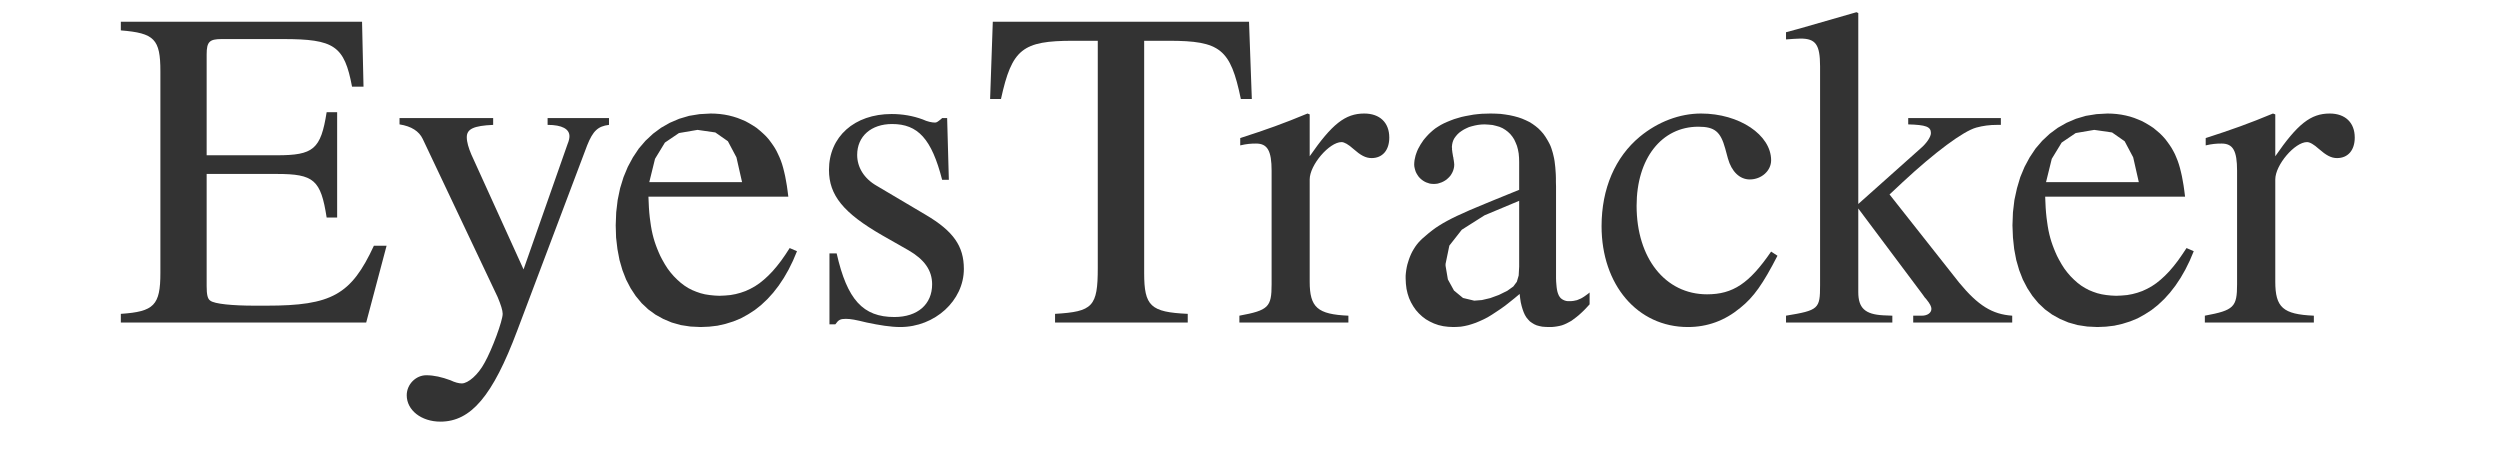 <?xml version="1.0" encoding="UTF-8" standalone="no"?>
<!DOCTYPE svg PUBLIC "-//W3C//DTD SVG 1.1//EN" "http://www.w3.org/Graphics/SVG/1.1/DTD/svg11.dtd">
<svg version="1.1" xmlns="http://www.w3.org/2000/svg" xmlns:xlink="http://www.w3.org/1999/xlink" preserveAspectRatio="xMidYMid meet" viewBox="-1 -1 187 37.535" width="183" height="33.54"><defs><path d="M21.77 19.13C21.15 19.13 20.8 19.13 20.73 19.13C18.87 23.15 17.27 24.04 11.95 24.04C11.85 24.04 11.04 24.04 10.94 24.04C9.16 24.04 7.67 23.9 7.33 23.63C7.11 23.49 7.03 23.15 7.03 22.44C7.03 21.83 7.03 18.77 7.03 13.25C10.47 13.25 12.38 13.25 12.77 13.25C15.82 13.25 16.38 13.73 16.86 16.82C16.92 16.82 17.2 16.82 17.72 16.82L17.72 8.19C17.2 8.19 16.92 8.19 16.86 8.19C16.38 11.24 15.78 11.72 12.77 11.72C12.38 11.72 10.47 11.72 7.03 11.72C7.03 6.77 7.03 4.01 7.03 3.46C7.03 2.42 7.26 2.2 8.26 2.2C8.77 2.2 12.78 2.2 13.29 2.2C17.49 2.2 18.31 2.75 18.94 6.1C19.01 6.1 19.32 6.1 19.88 6.1L19.76 0.78L0 0.78C0 1.21 0 1.44 0 1.49C2.75 1.71 3.24 2.2 3.24 4.84C3.24 6.49 3.24 19.71 3.24 21.36C3.24 24.01 2.72 24.53 0 24.71C0 24.76 0 25 0 25.42L20.1 25.42L21.77 19.13Z" id="a4JexlCJIj"></path><path d="M39.99 8.67L34.96 8.67C34.96 9.01 34.96 9.19 34.96 9.23C36.15 9.23 36.75 9.57 36.75 10.16C36.75 10.31 36.71 10.53 36.6 10.79C36.36 11.48 35.16 14.9 32.99 21.07C30.42 15.42 28.99 12.28 28.71 11.65C28.49 11.13 28.34 10.64 28.34 10.24C28.34 9.57 28.89 9.3 30.5 9.23C30.5 9.19 30.5 9.01 30.5 8.67L22.83 8.67C22.83 8.98 22.83 9.16 22.83 9.19C23.8 9.34 24.43 9.75 24.73 10.38C25.34 11.68 30.25 22.04 30.87 23.34C31.13 23.97 31.28 24.42 31.28 24.71C31.28 25.27 30.42 27.62 29.79 28.73C29.27 29.7 28.45 30.41 27.93 30.41C27.7 30.41 27.37 30.33 27 30.15C26.29 29.89 25.66 29.74 25.02 29.74C24.17 29.74 23.42 30.48 23.42 31.38C23.42 32.6 24.61 33.54 26.18 33.54C28.67 33.54 30.46 31.45 32.47 26.09C33.04 24.57 37.63 12.42 38.2 10.91C38.68 9.71 39.09 9.34 39.99 9.23C39.99 9.23 39.99 9.04 39.99 8.67Z" id="i1u9K9EjwA"></path><path d="M49.08 8.34L49.45 8.39L49.81 8.46L50.16 8.55L50.51 8.66L50.84 8.79L51.17 8.93L51.48 9.1L51.78 9.28L52.07 9.47L52.34 9.69L52.6 9.92L52.85 10.16L53.08 10.42L53.26 10.66L53.43 10.9L53.58 11.13L53.72 11.38L53.84 11.63L53.96 11.89L54.07 12.16L54.17 12.45L54.26 12.76L54.34 13.08L54.42 13.43L54.49 13.81L54.56 14.21L54.62 14.64L54.68 15.11L43.22 15.11L43.24 15.57L43.26 16.01L43.29 16.42L43.33 16.81L43.38 17.18L43.43 17.53L43.49 17.87L43.56 18.19L43.64 18.5L43.73 18.8L43.83 19.09L43.94 19.38L44.06 19.67L44.19 19.96L44.34 20.25L44.56 20.64L44.79 21L45.04 21.33L45.3 21.63L45.58 21.91L45.86 22.16L46.16 22.39L46.47 22.59L46.8 22.76L47.14 22.9L47.49 23.02L47.85 23.11L48.23 23.17L48.62 23.21L49.02 23.23L49.49 23.21L49.94 23.17L50.37 23.09L50.78 22.98L51.18 22.84L51.57 22.66L51.95 22.45L52.32 22.2L52.68 21.91L53.03 21.59L53.39 21.22L53.74 20.81L54.09 20.36L54.44 19.86L54.79 19.32L55.39 19.58L55.06 20.36L54.7 21.09L54.31 21.77L53.89 22.4L53.44 22.98L52.97 23.5L52.46 23.98L51.93 24.4L51.37 24.76L50.79 25.08L50.18 25.33L49.54 25.53L48.88 25.68L48.2 25.76L47.5 25.79L46.66 25.75L45.87 25.63L45.13 25.42L44.44 25.13L43.79 24.77L43.2 24.34L42.66 23.83L42.18 23.25L41.76 22.61L41.39 21.9L41.09 21.13L40.85 20.3L40.68 19.4L40.57 18.46L40.54 17.46L40.58 16.39L40.7 15.38L40.9 14.42L41.18 13.51L41.53 12.67L41.95 11.89L42.43 11.17L42.98 10.53L43.59 9.96L44.25 9.47L44.97 9.06L45.74 8.73L46.55 8.49L47.41 8.35L48.32 8.3L48.7 8.31L49.08 8.34ZM44.57 10.68L43.76 12.01L43.29 13.92L50.89 13.92L50.43 11.89L49.73 10.57L48.7 9.85L47.24 9.64L45.72 9.9L44.57 10.68Z" id="dciVjZfKa"></path><path d="M65.94 16.6C65.53 16.36 62.32 14.46 61.92 14.22C60.87 13.62 60.32 12.69 60.32 11.69C60.32 10.16 61.47 9.16 63.18 9.16C65.3 9.16 66.42 10.38 67.28 13.73C67.31 13.73 67.5 13.73 67.83 13.73L67.69 8.67L67.28 8.67C67.23 8.72 67.21 8.74 67.2 8.75C66.87 9.01 66.83 9.04 66.68 9.04C66.46 9.04 66.08 8.97 65.68 8.78C64.89 8.49 64.04 8.34 63.14 8.34C60.09 8.34 58.01 10.2 58.01 12.92C58.01 15 59.2 16.45 62.36 18.27C62.58 18.4 64.31 19.38 64.52 19.5C65.82 20.25 66.46 21.14 66.46 22.29C66.46 23.93 65.27 24.97 63.37 24.97C60.8 24.97 59.5 23.56 58.64 19.76C58.6 19.76 58.4 19.76 58.05 19.76L58.05 25.57C58.34 25.57 58.5 25.57 58.53 25.57C58.79 25.2 58.94 25.12 59.39 25.12C59.79 25.12 60.2 25.2 61.1 25.42C62.14 25.64 63.07 25.79 63.85 25.79C66.68 25.79 69.06 23.63 69.06 21.03C69.06 19.17 68.21 17.94 65.94 16.6Z" id="b1r6XOfrGr"></path><path d="M92.65 7.11L92.42 0.78L71.43 0.78L71.21 7.11C71.74 7.11 72.04 7.11 72.1 7.11C73 3.01 73.85 2.34 78.02 2.34C78.15 2.34 78.82 2.34 80.03 2.34C80.03 13.51 80.03 19.71 80.03 20.95C80.03 24.12 79.62 24.53 76.53 24.71C76.53 24.76 76.53 25 76.53 25.42L87.4 25.42C87.4 25 87.4 24.76 87.4 24.71C84.35 24.57 83.83 24.08 83.83 21.36C83.83 20.1 83.83 13.76 83.83 2.34C85.03 2.34 85.7 2.34 85.84 2.34C90.08 2.34 90.9 3.01 91.75 7.11C91.87 7.11 92.17 7.11 92.65 7.11Z" id="aDVA7RFXp"></path><path d="M101.86 8.3C100.3 8.3 99.22 9.16 97.39 11.8C97.39 11.57 97.39 10.43 97.39 8.37C97.28 8.33 97.22 8.3 97.21 8.3C95.24 9.12 93.9 9.6 91.7 10.31C91.7 10.37 91.7 10.85 91.7 10.91C92.22 10.79 92.56 10.76 93 10.76C93.93 10.76 94.27 11.35 94.27 12.99C94.27 13.92 94.27 21.36 94.27 22.29C94.27 24.16 94.01 24.42 91.63 24.86C91.63 24.9 91.63 25.09 91.63 25.42L100.56 25.42C100.56 25.09 100.56 24.9 100.56 24.86C98.03 24.75 97.39 24.19 97.39 22.07C97.39 21.23 97.39 14.53 97.39 13.7C97.39 12.51 99 10.64 100 10.64C100.22 10.64 100.56 10.83 100.97 11.2C101.56 11.72 101.97 11.95 102.46 11.95C103.35 11.95 103.91 11.31 103.91 10.27C103.91 9.04 103.13 8.3 101.86 8.3Z" id="a72BIeVZYB"></path><path d="M113.03 8.33L113.41 8.38L113.78 8.44L114.14 8.52L114.47 8.61L114.79 8.72L115.09 8.85L115.38 8.99L115.64 9.15L115.89 9.33L116.12 9.52L116.33 9.73L116.53 9.96L116.7 10.2L116.86 10.46L116.95 10.62L117.04 10.79L117.12 10.96L117.19 11.15L117.25 11.34L117.31 11.54L117.36 11.75L117.41 11.97L117.45 12.2L117.48 12.45L117.51 12.71L117.53 12.98L117.55 13.27L117.56 13.58L117.56 13.91L117.57 14.26L117.57 21.51L117.57 21.81L117.58 22.08L117.6 22.32L117.62 22.54L117.65 22.74L117.69 22.92L117.74 23.07L117.8 23.21L117.87 23.32L117.95 23.42L118.05 23.5L118.15 23.56L118.26 23.61L118.39 23.65L118.53 23.67L118.68 23.67L118.79 23.67L118.89 23.66L118.99 23.65L119.09 23.63L119.18 23.61L119.28 23.59L119.38 23.55L119.47 23.51L119.57 23.47L119.67 23.42L119.77 23.36L119.88 23.29L119.98 23.22L120.09 23.14L120.2 23.06L120.32 22.96L120.32 23.93L120.08 24.19L119.86 24.42L119.64 24.63L119.43 24.82L119.22 24.99L119.02 25.14L118.83 25.28L118.63 25.39L118.44 25.49L118.24 25.58L118.05 25.65L117.85 25.7L117.64 25.74L117.43 25.77L117.2 25.79L116.97 25.79L116.7 25.78L116.44 25.76L116.2 25.71L115.98 25.65L115.78 25.56L115.6 25.45L115.43 25.33L115.28 25.17L115.14 25L115.02 24.8L114.92 24.58L114.83 24.33L114.75 24.06L114.68 23.76L114.63 23.43L114.59 23.08L114.17 23.43L113.77 23.75L113.39 24.05L113.01 24.32L112.65 24.56L112.3 24.79L111.97 24.99L111.64 25.16L111.31 25.31L111 25.44L110.68 25.55L110.38 25.64L110.07 25.71L109.77 25.76L109.46 25.78L109.16 25.79L108.73 25.77L108.33 25.72L107.94 25.63L107.57 25.5L107.23 25.34L106.9 25.15L106.61 24.93L106.34 24.68L106.09 24.4L105.88 24.1L105.69 23.77L105.53 23.42L105.41 23.05L105.32 22.66L105.27 22.24L105.25 21.81L105.25 21.58L105.27 21.35L105.3 21.12L105.34 20.89L105.39 20.67L105.46 20.44L105.53 20.22L105.61 20.01L105.7 19.8L105.8 19.6L105.91 19.41L106.03 19.22L106.16 19.04L106.29 18.88L106.44 18.72L106.59 18.57L106.88 18.32L107.15 18.09L107.43 17.87L107.7 17.67L107.99 17.48L108.3 17.29L108.64 17.1L109.02 16.9L109.45 16.69L109.94 16.47L110.49 16.22L111.11 15.96L111.83 15.66L112.63 15.33L113.54 14.96L114.55 14.55L114.55 12.28L114.54 11.92L114.51 11.57L114.45 11.25L114.37 10.95L114.26 10.68L114.14 10.42L113.99 10.19L113.82 9.98L113.63 9.8L113.42 9.64L113.19 9.5L112.94 9.39L112.66 9.31L112.37 9.24L112.06 9.21L111.72 9.19L111.45 9.2L111.18 9.23L110.92 9.28L110.68 9.34L110.44 9.41L110.22 9.51L110.02 9.61L109.83 9.73L109.65 9.86L109.5 10L109.37 10.15L109.25 10.31L109.16 10.48L109.1 10.65L109.06 10.83L109.04 11.02L109.04 11.07L109.05 11.12L109.05 11.17L109.05 11.22L109.05 11.27L109.06 11.33L109.07 11.38L109.07 11.44L109.08 11.49L109.09 11.55L109.1 11.61L109.11 11.67L109.12 11.73L109.13 11.79L109.14 11.85L109.16 11.91L109.16 11.96L109.17 12L109.18 12.05L109.18 12.09L109.19 12.13L109.2 12.17L109.2 12.21L109.21 12.25L109.21 12.29L109.22 12.32L109.22 12.35L109.22 12.39L109.23 12.42L109.23 12.45L109.23 12.48L109.23 12.51L109.22 12.66L109.19 12.81L109.15 12.95L109.09 13.1L109.02 13.23L108.94 13.36L108.84 13.48L108.73 13.59L108.61 13.7L108.48 13.79L108.34 13.87L108.19 13.94L108.04 13.99L107.88 14.04L107.72 14.06L107.56 14.07L107.39 14.06L107.23 14.04L107.08 13.99L106.93 13.94L106.79 13.87L106.66 13.79L106.53 13.69L106.42 13.59L106.32 13.48L106.23 13.35L106.15 13.22L106.08 13.08L106.03 12.93L105.99 12.78L105.96 12.63L105.95 12.47L105.96 12.29L105.98 12.11L106.02 11.93L106.06 11.75L106.12 11.57L106.19 11.38L106.27 11.2L106.37 11.02L106.47 10.84L106.59 10.66L106.71 10.48L106.85 10.31L106.99 10.15L107.15 9.98L107.31 9.83L107.48 9.68L107.68 9.52L107.91 9.37L108.14 9.23L108.39 9.1L108.66 8.98L108.93 8.87L109.22 8.76L109.52 8.67L109.83 8.58L110.15 8.51L110.48 8.45L110.81 8.39L111.16 8.35L111.5 8.32L111.85 8.31L112.21 8.3L112.63 8.31L113.03 8.33ZM109.85 17.82L108.83 19.12L108.52 20.62L108.52 20.77L108.71 21.89L109.21 22.8L109.95 23.41L110.87 23.63L111.5 23.58L112.18 23.42L112.89 23.16L113.58 22.82L114.07 22.47L114.36 22.08L114.51 21.57L114.55 20.84L114.55 15.45L111.71 16.64L109.85 17.82Z" id="f2cN9anRp"></path><path d="M135.19 19.61C133.4 22.22 132.06 23.11 129.94 23.11C126.51 23.11 124.17 20.14 124.17 15.86C124.17 11.98 126.22 9.38 129.23 9.38C130.57 9.38 131.05 9.79 131.43 11.17C131.45 11.25 131.63 11.9 131.65 11.98C131.95 13.06 132.62 13.7 133.44 13.7C134.4 13.7 135.19 12.99 135.19 12.13C135.19 10.05 132.58 8.3 129.45 8.3C127.7 8.3 125.92 8.97 124.43 10.2C122.42 11.87 121.3 14.44 121.3 17.53C121.3 22.33 124.24 25.79 128.37 25.79C129.97 25.79 131.39 25.27 132.65 24.23C133.77 23.34 134.52 22.26 135.71 19.95C135.71 19.95 135.24 19.65 135.19 19.61Z" id="i1ldPydgaE"></path><path d="M154.94 25.42C154.94 25.09 154.94 24.9 154.94 24.86C153.31 24.75 152.15 24.04 150.59 22.15C150.21 21.66 148.31 19.26 144.89 14.93C145.54 14.32 145.9 13.99 145.97 13.92C148.62 11.46 150.92 9.75 152 9.45C152.56 9.3 153.08 9.23 153.71 9.23C153.73 9.23 153.83 9.23 154.01 9.23L154.01 8.67L146.42 8.67C146.42 8.98 146.42 9.16 146.42 9.19C147.87 9.23 148.28 9.38 148.28 9.9C148.28 10.2 147.95 10.72 147.42 11.17C147.08 11.47 145.38 12.98 142.33 15.71L142.33 0.07L142.18 0L137.52 1.34L136.41 1.64C136.41 1.99 136.41 2.19 136.41 2.23C136.89 2.2 137.23 2.16 137.6 2.16C138.83 2.16 139.2 2.64 139.2 4.43C139.2 6.22 139.2 20.58 139.2 22.37C139.2 24.3 139.09 24.42 136.41 24.86C136.41 24.9 136.41 25.09 136.41 25.42L145.12 25.42L145.12 24.86C144.67 24.84 144.42 24.83 144.37 24.83C142.88 24.75 142.33 24.23 142.33 22.93C142.33 22.47 142.33 20.19 142.33 16.08L147.54 23.04C147.6 23.13 147.64 23.18 147.65 23.19C147.72 23.3 147.8 23.41 147.91 23.52C148.21 23.89 148.32 24.12 148.32 24.3C148.32 24.64 147.98 24.86 147.54 24.86C147.49 24.86 147.25 24.86 146.83 24.86L146.83 25.42L154.94 25.42Z" id="azMt7mexz"></path><path d="M163.5 8.34L163.87 8.39L164.23 8.46L164.59 8.55L164.93 8.66L165.26 8.79L165.59 8.93L165.9 9.1L166.2 9.28L166.49 9.47L166.76 9.69L167.03 9.92L167.27 10.16L167.5 10.42L167.68 10.66L167.85 10.9L168 11.13L168.14 11.38L168.27 11.63L168.38 11.89L168.49 12.16L168.59 12.45L168.68 12.76L168.76 13.08L168.84 13.43L168.91 13.81L168.98 14.21L169.04 14.64L169.1 15.11L157.64 15.11L157.66 15.57L157.68 16.01L157.71 16.42L157.75 16.81L157.8 17.18L157.85 17.53L157.91 17.87L157.98 18.19L158.06 18.5L158.15 18.8L158.25 19.09L158.36 19.38L158.48 19.67L158.61 19.96L158.76 20.25L158.98 20.64L159.21 21L159.46 21.33L159.72 21.63L160 21.91L160.28 22.16L160.58 22.39L160.9 22.59L161.22 22.76L161.56 22.9L161.91 23.02L162.28 23.11L162.65 23.17L163.04 23.21L163.45 23.23L163.91 23.21L164.36 23.17L164.79 23.09L165.2 22.98L165.6 22.84L165.99 22.66L166.37 22.45L166.74 22.2L167.1 21.91L167.45 21.59L167.81 21.22L168.16 20.81L168.51 20.36L168.86 19.86L169.22 19.32L169.81 19.58L169.48 20.36L169.12 21.09L168.73 21.77L168.31 22.4L167.86 22.98L167.39 23.5L166.88 23.98L166.35 24.4L165.79 24.76L165.21 25.08L164.6 25.33L163.96 25.53L163.3 25.68L162.62 25.76L161.92 25.79L161.09 25.75L160.3 25.63L159.55 25.42L158.86 25.13L158.21 24.77L157.62 24.34L157.08 23.83L156.6 23.25L156.18 22.61L155.81 21.9L155.51 21.13L155.27 20.3L155.1 19.4L155 18.46L154.96 17.46L155 16.39L155.12 15.38L155.33 14.42L155.6 13.51L155.95 12.67L156.37 11.89L156.85 11.17L157.4 10.53L158.01 9.96L158.67 9.47L159.39 9.06L160.16 8.73L160.97 8.49L161.84 8.35L162.74 8.3L163.12 8.31L163.5 8.34ZM158.99 10.68L158.18 12.01L157.71 13.92L165.31 13.92L164.85 11.89L164.15 10.57L163.12 9.85L161.66 9.64L160.14 9.9L158.99 10.68Z" id="a1V3jcRnG7"></path><path d="M180.95 8.3C179.39 8.3 178.31 9.16 176.49 11.8C176.49 11.57 176.49 10.43 176.49 8.37C176.37 8.33 176.31 8.3 176.3 8.3C174.33 9.12 172.99 9.6 170.79 10.31C170.79 10.37 170.79 10.85 170.79 10.91C171.31 10.79 171.65 10.76 172.09 10.76C173.03 10.76 173.36 11.35 173.36 12.99C173.36 13.92 173.36 21.36 173.36 22.29C173.36 24.16 173.1 24.42 170.72 24.86C170.72 24.9 170.72 25.09 170.72 25.42L179.65 25.42C179.65 25.09 179.65 24.9 179.65 24.86C177.12 24.75 176.49 24.19 176.49 22.07C176.49 21.23 176.49 14.53 176.49 13.7C176.49 12.51 178.09 10.64 179.09 10.64C179.32 10.64 179.65 10.83 180.06 11.2C180.66 11.72 181.06 11.95 181.55 11.95C182.44 11.95 183 11.31 183 10.27C183 9.04 182.22 8.3 180.95 8.3Z" id="apR33Vjp6"></path></defs><g><g><use xlink:href="#a4JexlCJIj" opacity="1" fill="#333333" fill-opacity="1"></use><g><use xlink:href="#a4JexlCJIj" opacity="1" fill-opacity="0" stroke="#000000" stroke-width="0.26" stroke-opacity="0"></use></g></g><g><use xlink:href="#i1u9K9EjwA" opacity="1" fill="#333333" fill-opacity="1"></use><g><use xlink:href="#i1u9K9EjwA" opacity="1" fill-opacity="0" stroke="#000000" stroke-width="0.26" stroke-opacity="0"></use></g></g><g><use xlink:href="#dciVjZfKa" opacity="1" fill="#333333" fill-opacity="1"></use><g><use xlink:href="#dciVjZfKa" opacity="1" fill-opacity="0" stroke="#000000" stroke-width="0.26" stroke-opacity="0"></use></g></g><g><use xlink:href="#b1r6XOfrGr" opacity="1" fill="#333333" fill-opacity="1"></use><g><use xlink:href="#b1r6XOfrGr" opacity="1" fill-opacity="0" stroke="#000000" stroke-width="0.26" stroke-opacity="0"></use></g></g><g><use xlink:href="#aDVA7RFXp" opacity="1" fill="#333333" fill-opacity="1"></use><g><use xlink:href="#aDVA7RFXp" opacity="1" fill-opacity="0" stroke="#000000" stroke-width="0.26" stroke-opacity="0"></use></g></g><g><use xlink:href="#a72BIeVZYB" opacity="1" fill="#333333" fill-opacity="1"></use><g><use xlink:href="#a72BIeVZYB" opacity="1" fill-opacity="0" stroke="#000000" stroke-width="0.26" stroke-opacity="0"></use></g></g><g><use xlink:href="#f2cN9anRp" opacity="1" fill="#333333" fill-opacity="1"></use><g><use xlink:href="#f2cN9anRp" opacity="1" fill-opacity="0" stroke="#000000" stroke-width="0.26" stroke-opacity="0"></use></g></g><g><use xlink:href="#i1ldPydgaE" opacity="1" fill="#333333" fill-opacity="1"></use><g><use xlink:href="#i1ldPydgaE" opacity="1" fill-opacity="0" stroke="#000000" stroke-width="0.26" stroke-opacity="0"></use></g></g><g><use xlink:href="#azMt7mexz" opacity="1" fill="#333333" fill-opacity="1"></use><g><use xlink:href="#azMt7mexz" opacity="1" fill-opacity="0" stroke="#000000" stroke-width="0.26" stroke-opacity="0"></use></g></g><g><use xlink:href="#a1V3jcRnG7" opacity="1" fill="#333333" fill-opacity="1"></use><g><use xlink:href="#a1V3jcRnG7" opacity="1" fill-opacity="0" stroke="#000000" stroke-width="0.26" stroke-opacity="0"></use></g></g><g><use xlink:href="#apR33Vjp6" opacity="1" fill="#333333" fill-opacity="1"></use><g><use xlink:href="#apR33Vjp6" opacity="1" fill-opacity="0" stroke="#000000" stroke-width="0.26" stroke-opacity="0"></use></g></g></g></svg>